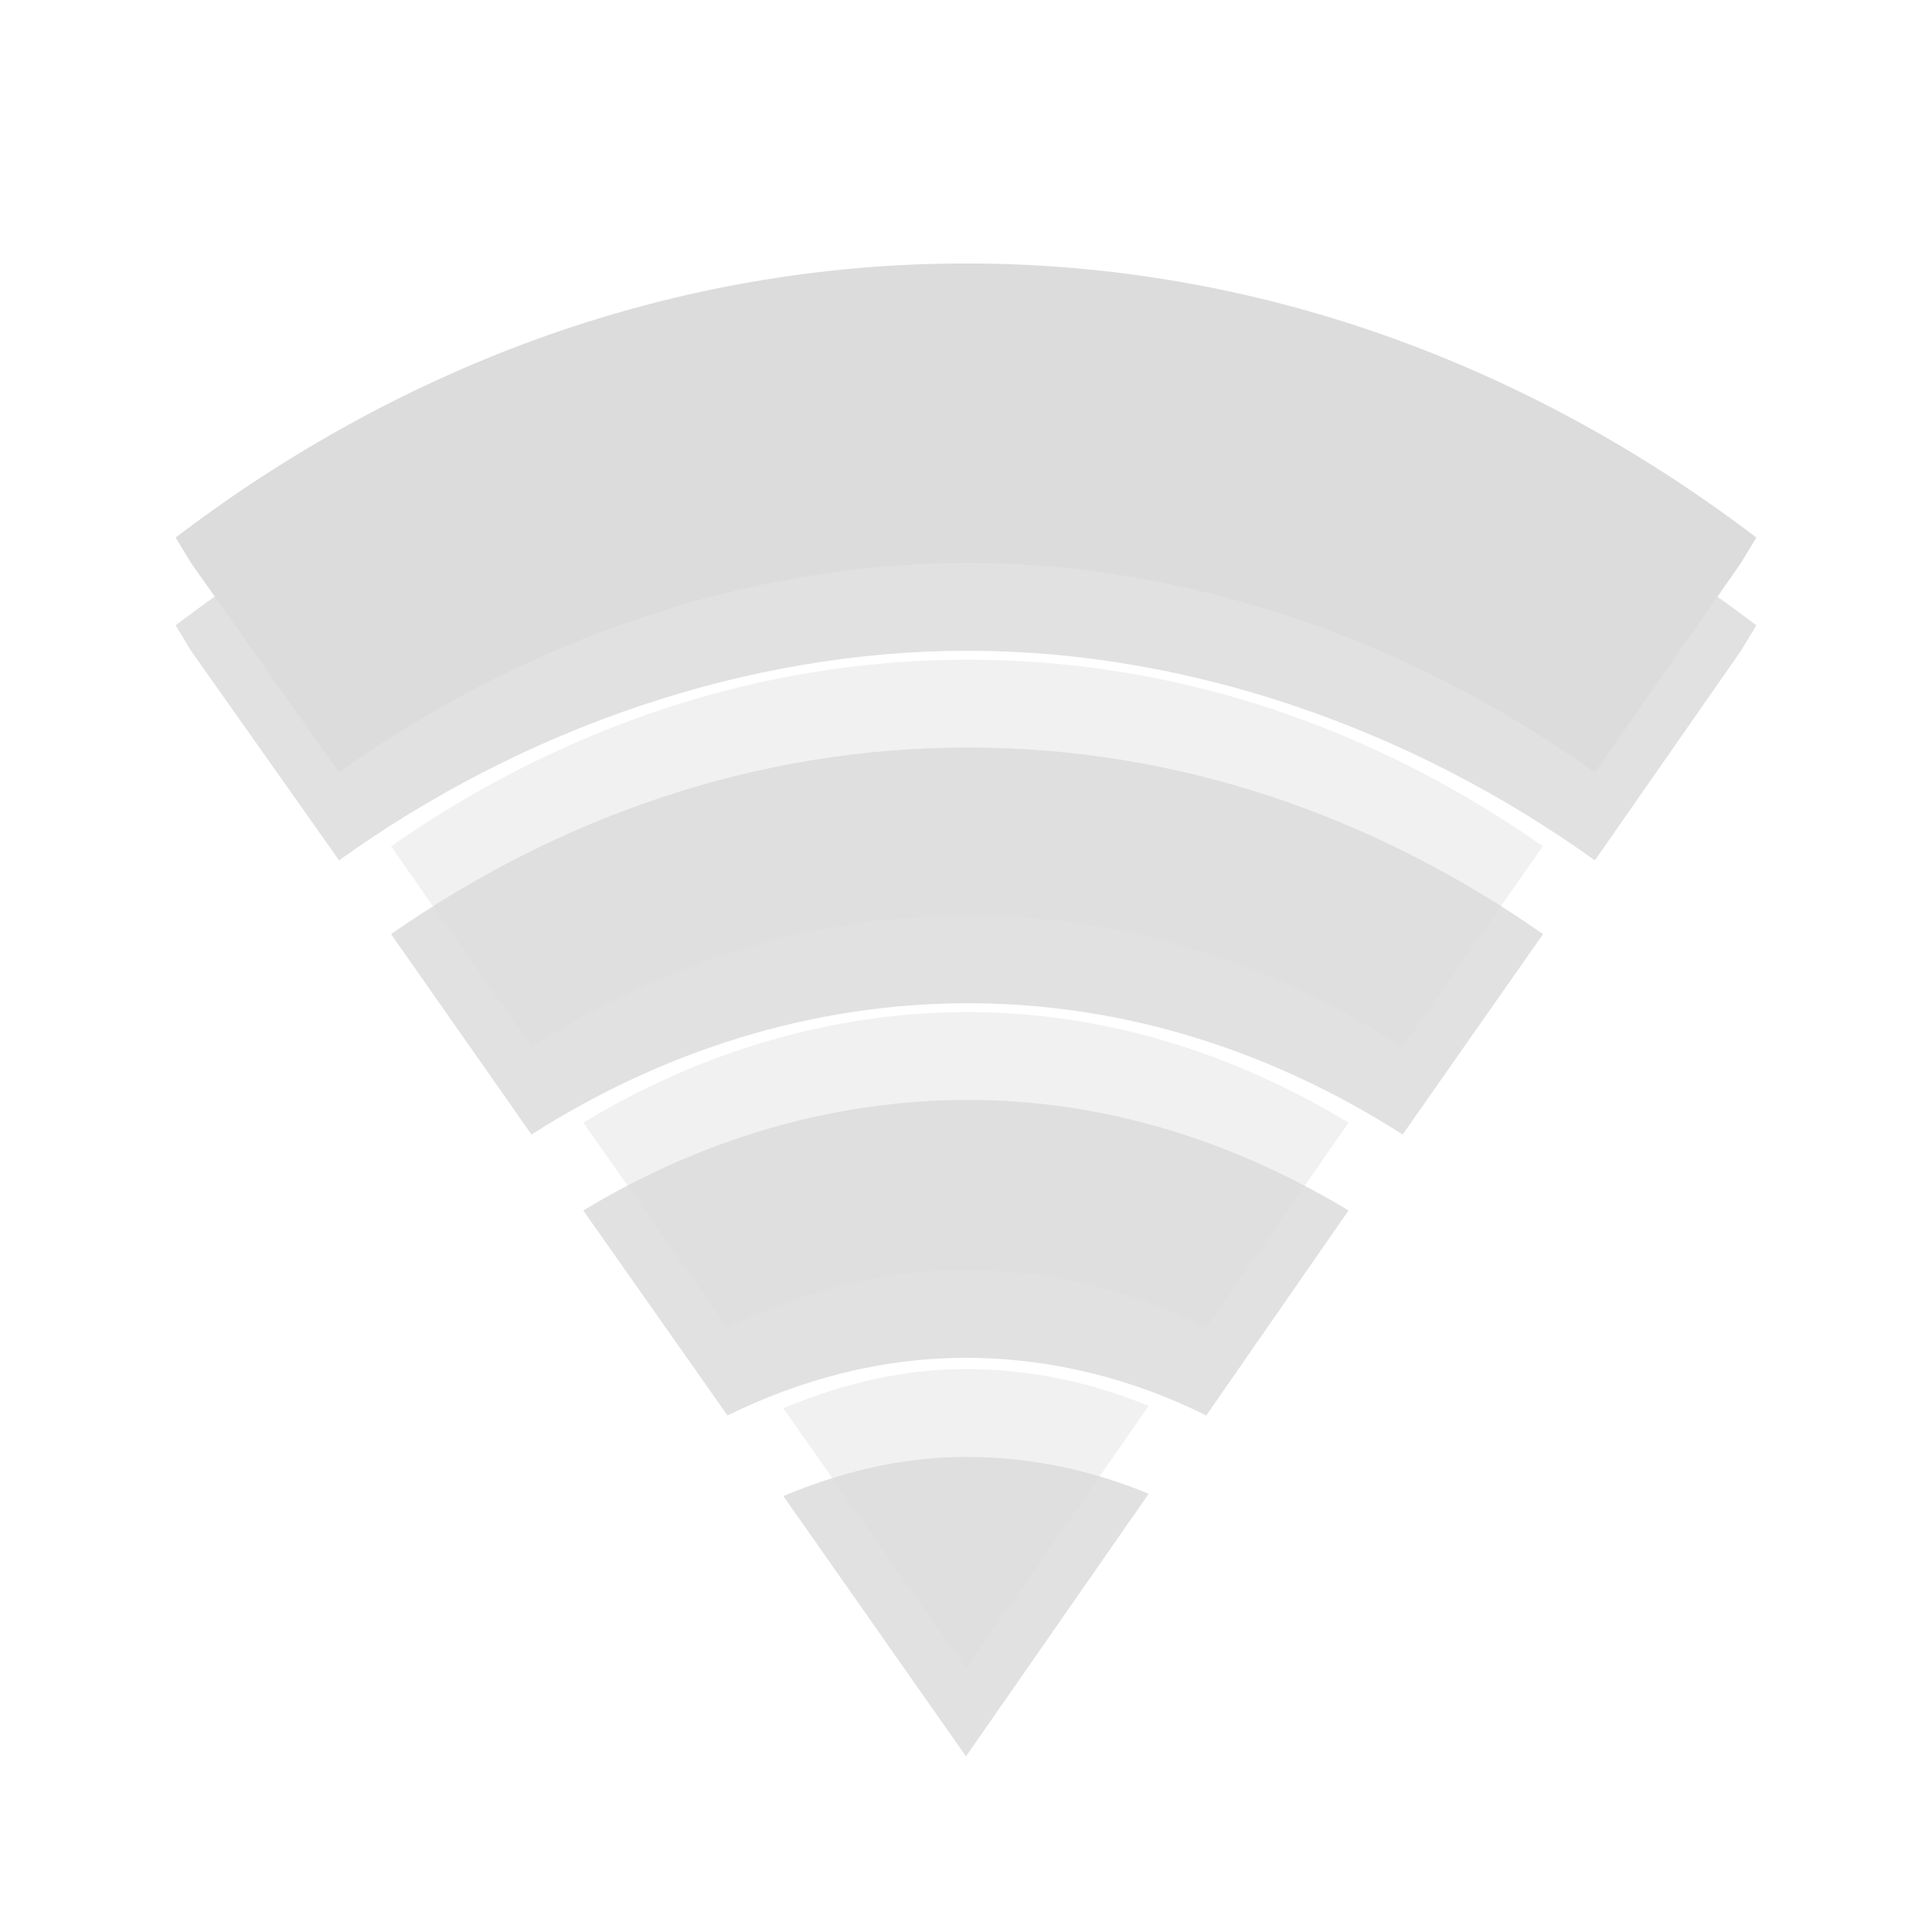 <?xml version="1.0" encoding="UTF-8" standalone="no"?>
<!-- Created with Inkscape (http://www.inkscape.org/) -->

<svg
   xmlns:dc="http://purl.org/dc/elements/1.1/"
   xmlns:cc="http://creativecommons.org/ns#"
   xmlns:rdf="http://www.w3.org/1999/02/22-rdf-syntax-ns#"
   xmlns:svg="http://www.w3.org/2000/svg"
   xmlns="http://www.w3.org/2000/svg"
   xmlns:sodipodi="http://sodipodi.sourceforge.net/DTD/sodipodi-0.dtd"
   xmlns:inkscape="http://www.inkscape.org/namespaces/inkscape"
   id="svg3208"
   height="22"
   width="22"
   version="1.0"
   inkscape:version="0.48.4 r9939"
   sodipodi:docname="nm-stage01-connecting10.svg">
  <defs
     id="defs17684" />
  <sodipodi:namedview
     pagecolor="#ffffff"
     bordercolor="#666666"
     borderopacity="1"
     objecttolerance="10"
     gridtolerance="10"
     guidetolerance="10"
     inkscape:pageopacity="0"
     inkscape:pageshadow="2"
     inkscape:window-width="811"
     inkscape:window-height="480"
     id="namedview17682"
     showgrid="false"
     inkscape:zoom="4.9166667"
     inkscape:cx="14.833907"
     inkscape:cy="12.630988"
     inkscape:window-x="0"
     inkscape:window-y="34"
     inkscape:window-maximized="0"
     inkscape:current-layer="svg3208" />
  <path
     style="line-height:normal;opacity:0.12;color:#000000"
     d="M 11,4 C 7.69,4 4.601,5.142 2,7.121 L 2.175,7.41 3.861,9.797 C 5.957,8.291 8.513,7.409 11.022,7.41 13.531,7.411 16.066,8.294 18.161,9.797 L 19.825,7.41 20,7.121 c -2.601,-1.979 -5.69,-3.121 -9,-3.121 z"
     id="path8414"
     inkscape:connector-curvature="0" />
  <path
     style="line-height:normal;opacity:0.12;color:#000000"
     d="m 11.022,8.512 c -2.397,0 -4.639,0.78 -6.569,2.125 l 1.599,2.282 c 1.482,-0.945 3.182,-1.495 4.971,-1.495 1.788,0 3.472,0.55 4.949,1.495 l 1.599,-2.282 C 15.645,9.291 13.418,8.512 11.022,8.512 z"
     id="path8416"
     inkscape:connector-curvature="0" />
  <path
     style="line-height:normal;opacity:0.12;color:#000000"
     d="m 11.022,12.525 c -1.572,0 -3.066,0.464 -4.38,1.259 l 1.642,2.334 c 0.841,-0.413 1.755,-0.656 2.715,-0.656 0.967,0 1.894,0.237 2.737,0.656 l 1.62,-2.334 c -1.305,-0.788 -2.77,-1.259 -4.336,-1.259 z"
     id="path8418"
     inkscape:connector-curvature="0" />
  <path
     style="line-height:normal;opacity:0.12;color:#000000"
     d="m 11,16.59 c -0.733,0 -1.426,0.172 -2.08,0.446 L 11,20 13.08,17.01 c -0.648,-0.27 -1.353,-0.42 -2.08,-0.42 z"
     id="path8420"
     inkscape:connector-curvature="0" />
  <path
     style="line-height:normal;color:#000000;fill:#dcdcdc"
     d="m 11,3 c -3.31,0 -6.399,1.142 -9,3.121 l 0.175,0.289 1.686,2.387 c 2.096,-1.506 4.652,-2.388 7.161,-2.387 2.509,0.001 5.045,0.884 7.139,2.387 L 19.825,6.41 20,6.121 c -2.601,-1.979 -5.69,-3.121 -9,-3.121 z"
     id="path8424"
     inkscape:connector-curvature="0" />
  <path
     style="line-height:normal;opacity:0.4;color:#000000;fill:#dcdcdc"
     d="m 11.022,7.512 c -2.397,0 -4.639,0.78 -6.569,2.125 l 1.599,2.282 c 1.482,-0.945 3.182,-1.495 4.971,-1.495 1.788,0 3.472,0.55 4.949,1.495 L 17.569,9.636 C 15.645,8.291 13.418,7.512 11.022,7.512 z"
     id="path8426"
     inkscape:connector-curvature="0" />
  <path
     style="line-height:normal;opacity:0.4;color:#000000;fill:#dcdcdc"
     d="m 11.022,11.525 c -1.572,0 -3.066,0.464 -4.38,1.259 l 1.642,2.334 c 0.841,-0.413 1.755,-0.656 2.715,-0.656 0.967,0 1.894,0.237 2.737,0.656 l 1.62,-2.334 c -1.305,-0.788 -2.77,-1.259 -4.336,-1.259 z"
     id="path8428"
     inkscape:connector-curvature="0" />
  <path
     style="line-height:normal;opacity:0.4;color:#000000;fill:#dcdcdc"
     d="m 11,15.59 c -0.733,0 -1.426,0.172 -2.08,0.446 L 11,19 13.08,16.01 c -0.648,-0.27 -1.353,-0.42 -2.08,-0.42 z"
     id="path8430"
     inkscape:connector-curvature="0" />
</svg>

